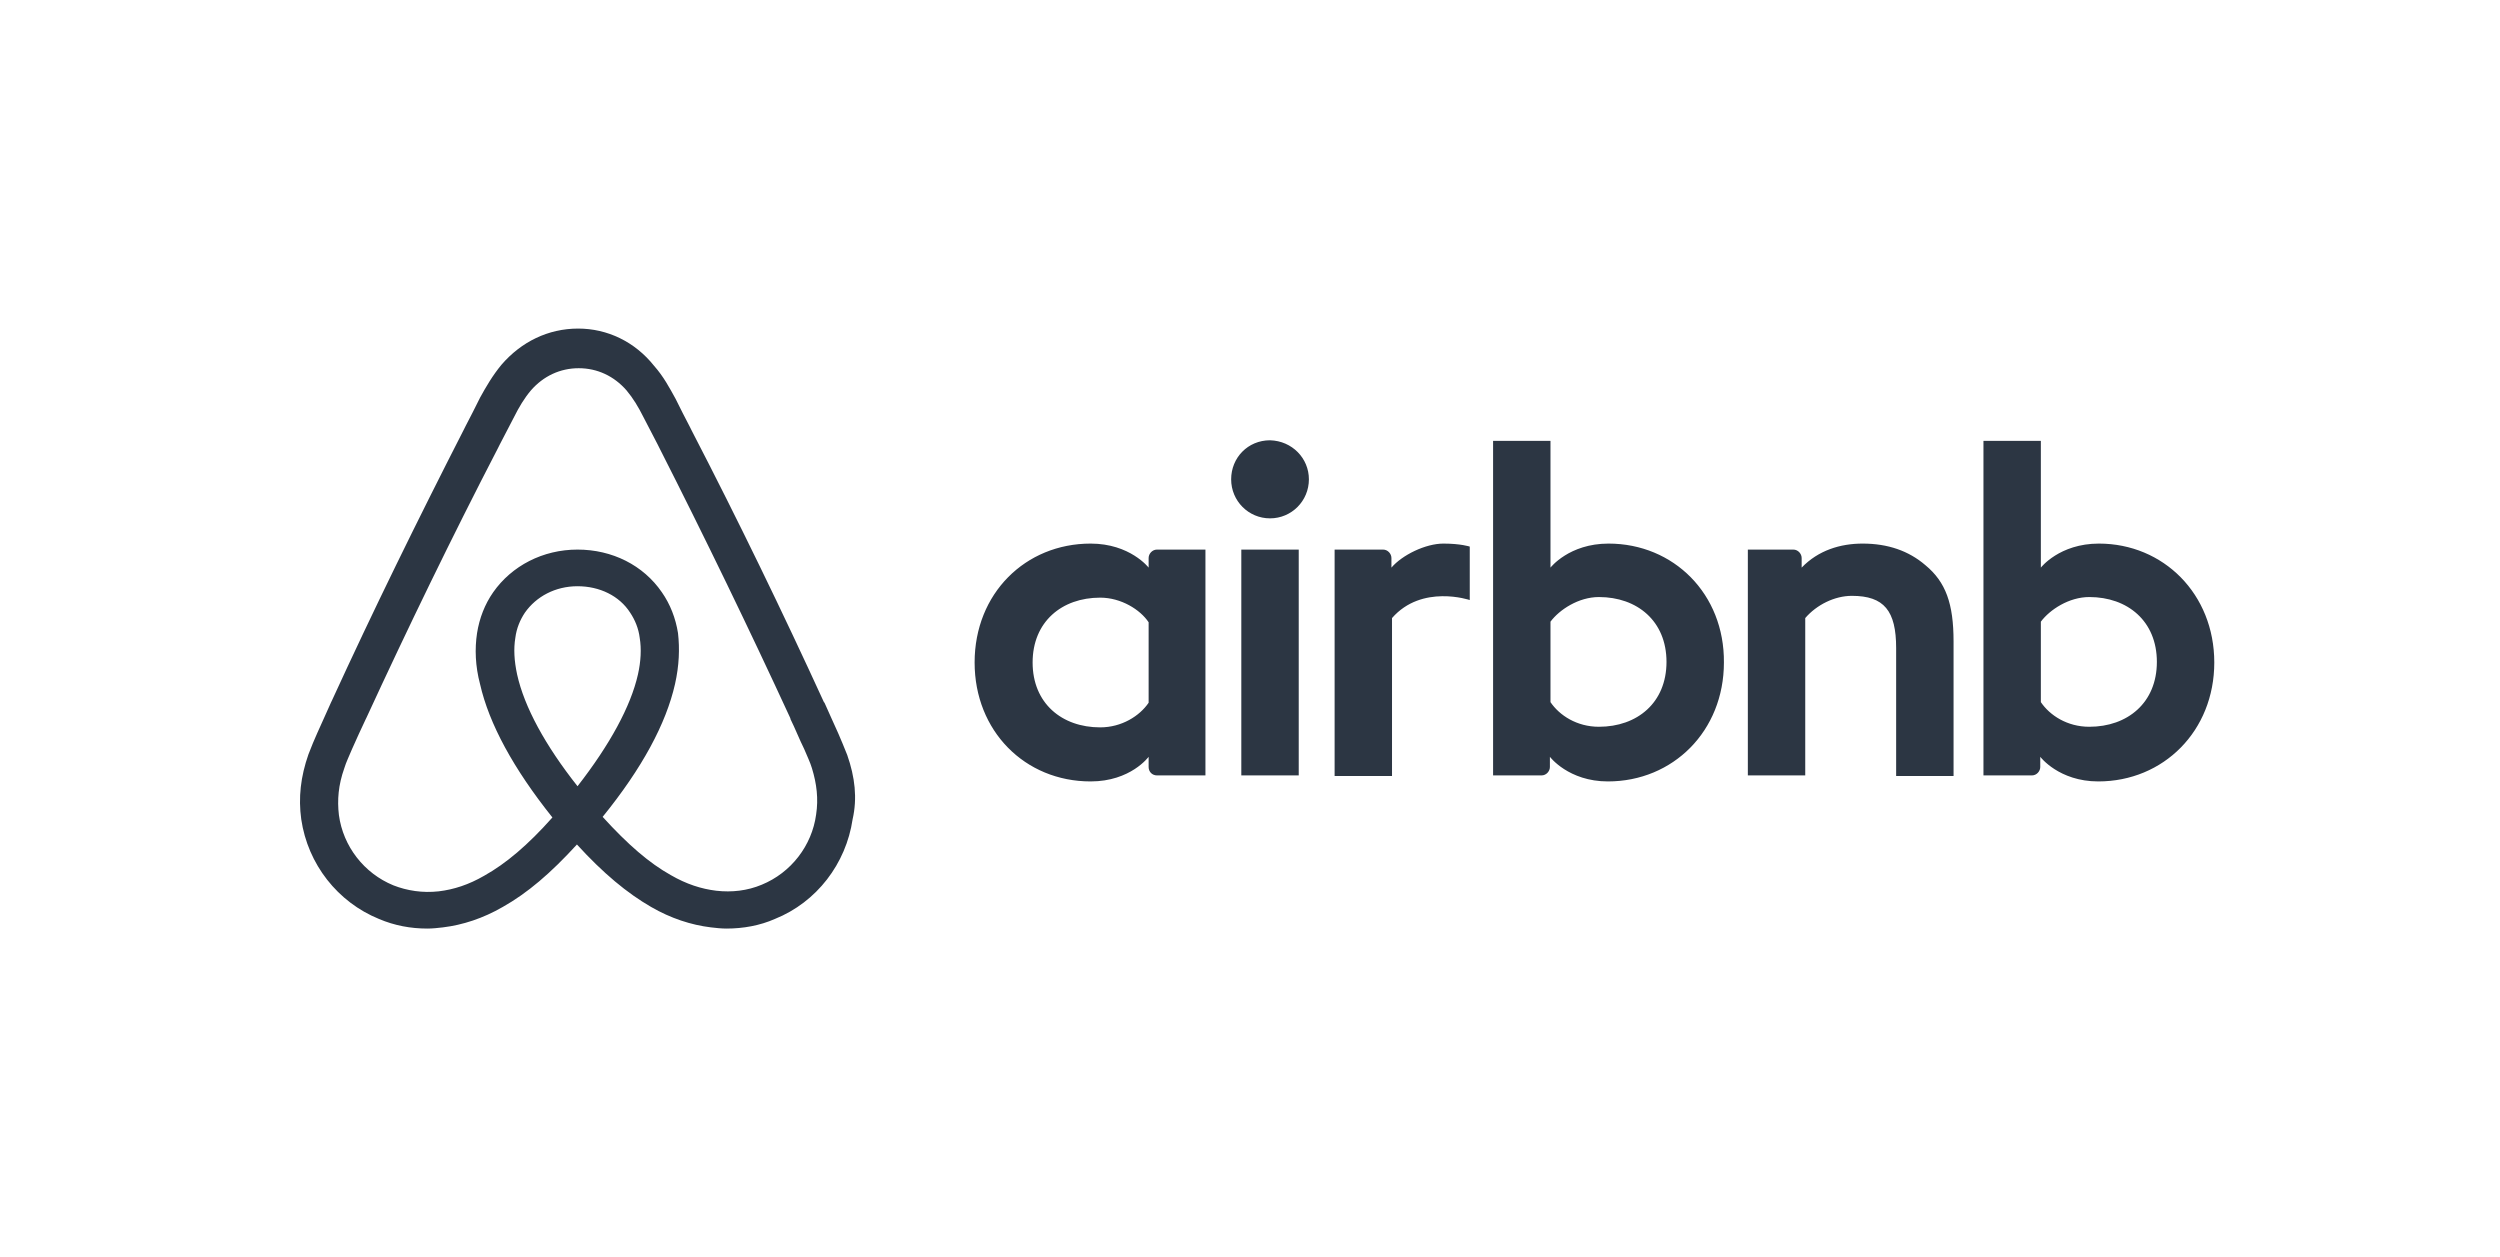 <?xml version="1.0" encoding="UTF-8"?>
<svg width="175px" height="88px" viewBox="0 0 175 88" version="1.1" xmlns="http://www.w3.org/2000/svg" xmlns:xlink="http://www.w3.org/1999/xlink">
    <!-- Generator: Sketch 61.2 (89653) - https://sketch.com -->
    <title>logo_airbnb_blk</title>
    <desc>Created with Sketch.</desc>
    <g id="logo_airbnb_blk" stroke="none" stroke-width="1" fill="none" fill-rule="evenodd">
        <g id="Airbnb_Logo_Bélo" transform="translate(21, 23)" fill="#2C3643" fill-rule="nonzero">
            <path d="M70.623,10.553 C70.623,12.066 69.409,13.285 67.902,13.285 C66.395,13.285 65.181,12.066 65.181,10.553 C65.181,9.039 66.353,7.82 67.902,7.82 C69.451,7.862 70.623,9.081 70.623,10.553 Z M59.404,16.06 C59.404,16.312 59.404,16.733 59.404,16.733 C59.404,16.733 58.106,15.051 55.344,15.051 C50.781,15.051 47.223,18.541 47.223,23.375 C47.223,28.168 50.739,31.7 55.344,31.7 C58.148,31.7 59.404,29.976 59.404,29.976 L59.404,30.691 C59.404,31.027 59.655,31.279 59.99,31.279 L63.381,31.279 L63.381,15.471 C63.381,15.471 60.283,15.471 59.99,15.471 C59.655,15.471 59.404,15.766 59.404,16.06 Z M59.404,26.192 C58.776,27.117 57.52,27.916 56.013,27.916 C53.334,27.916 51.283,26.234 51.283,23.375 C51.283,20.517 53.334,18.835 56.013,18.835 C57.478,18.835 58.818,19.676 59.404,20.559 L59.404,26.192 Z M65.892,15.471 L69.911,15.471 L69.911,31.279 L65.892,31.279 L65.892,15.471 Z M125.921,15.051 C123.158,15.051 121.86,16.733 121.86,16.733 L121.86,7.862 L117.842,7.862 L117.842,31.279 C117.842,31.279 120.939,31.279 121.232,31.279 C121.567,31.279 121.818,30.985 121.818,30.691 L121.818,29.976 L121.818,29.976 C121.818,29.976 123.116,31.7 125.879,31.7 C130.442,31.7 134,28.168 134,23.375 C134,18.583 130.442,15.051 125.921,15.051 Z M125.251,27.874 C123.702,27.874 122.488,27.075 121.86,26.15 L121.86,20.517 C122.488,19.676 123.828,18.793 125.251,18.793 C127.93,18.793 129.981,20.474 129.981,23.333 C129.981,26.192 127.93,27.874 125.251,27.874 Z M115.749,21.904 L115.749,31.321 L111.73,31.321 L111.73,22.366 C111.73,19.76 110.893,18.709 108.632,18.709 C107.418,18.709 106.163,19.339 105.367,20.264 L105.367,31.279 L101.349,31.279 L101.349,15.471 L104.53,15.471 C104.865,15.471 105.116,15.766 105.116,16.06 L105.116,16.733 C106.288,15.514 107.837,15.051 109.386,15.051 C111.144,15.051 112.609,15.556 113.781,16.565 C115.204,17.742 115.749,19.255 115.749,21.904 Z M91.595,15.051 C88.832,15.051 87.534,16.733 87.534,16.733 L87.534,7.862 L83.516,7.862 L83.516,31.279 C83.516,31.279 86.614,31.279 86.907,31.279 C87.241,31.279 87.493,30.985 87.493,30.691 L87.493,29.976 L87.493,29.976 C87.493,29.976 88.79,31.7 91.553,31.7 C96.116,31.7 99.674,28.168 99.674,23.375 C99.716,18.583 96.158,15.051 91.595,15.051 Z M90.925,27.874 C89.376,27.874 88.162,27.075 87.534,26.15 L87.534,20.517 C88.162,19.676 89.502,18.793 90.925,18.793 C93.604,18.793 95.655,20.474 95.655,23.333 C95.655,26.192 93.604,27.874 90.925,27.874 Z M80.041,15.051 C81.255,15.051 81.883,15.261 81.883,15.261 L81.883,19.003 C81.883,19.003 78.534,17.868 76.441,20.264 L76.441,31.321 L72.423,31.321 L72.423,15.471 C72.423,15.471 75.52,15.471 75.813,15.471 C76.148,15.471 76.4,15.766 76.4,16.06 L76.4,16.733 C77.153,15.85 78.786,15.051 80.041,15.051 Z M38.306,29.85 C38.097,29.345 37.888,28.799 37.678,28.336 C37.343,27.58 37.008,26.865 36.715,26.192 L36.674,26.15 C33.785,19.844 30.687,13.453 27.422,7.147 L27.297,6.895 C26.962,6.264 26.627,5.592 26.292,4.919 C25.873,4.162 25.455,3.363 24.785,2.607 C23.446,0.925 21.52,0 19.469,0 C17.376,0 15.492,0.925 14.111,2.523 C13.483,3.279 13.022,4.078 12.604,4.835 C12.269,5.508 11.934,6.18 11.599,6.811 L11.473,7.063 C8.25,13.369 5.111,19.76 2.222,26.066 L2.18,26.15 C1.887,26.823 1.552,27.538 1.217,28.294 C1.008,28.757 0.799,29.261 0.59,29.808 C0.045,31.363 -0.122,32.835 0.087,34.348 C0.548,37.502 2.641,40.15 5.529,41.327 C6.617,41.79 7.748,42 8.92,42 C9.255,42 9.673,41.958 10.008,41.916 C11.39,41.748 12.813,41.285 14.194,40.486 C15.911,39.52 17.543,38.132 19.385,36.114 C21.227,38.132 22.901,39.52 24.576,40.486 C25.957,41.285 27.38,41.748 28.762,41.916 C29.097,41.958 29.515,42 29.85,42 C31.022,42 32.194,41.79 33.241,41.327 C36.171,40.15 38.222,37.459 38.683,34.348 C39.018,32.877 38.85,31.405 38.306,29.85 Z M19.427,32.036 C17.166,29.177 15.701,26.486 15.199,24.216 C14.99,23.249 14.948,22.408 15.073,21.652 C15.157,20.979 15.408,20.39 15.743,19.886 C16.539,18.751 17.878,18.036 19.427,18.036 C20.976,18.036 22.357,18.709 23.111,19.886 C23.446,20.39 23.697,20.979 23.78,21.652 C23.906,22.408 23.864,23.291 23.655,24.216 C23.153,26.444 21.687,29.135 19.427,32.036 Z M36.129,34.012 C35.836,36.198 34.371,38.09 32.32,38.931 C31.315,39.351 30.227,39.477 29.139,39.351 C28.092,39.225 27.046,38.889 25.957,38.258 C24.45,37.417 22.943,36.114 21.185,34.18 C23.948,30.775 25.622,27.664 26.25,24.889 C26.543,23.586 26.585,22.408 26.46,21.315 C26.292,20.264 25.915,19.297 25.329,18.456 C24.032,16.565 21.855,15.471 19.427,15.471 C16.999,15.471 14.822,16.607 13.525,18.456 C12.938,19.297 12.562,20.264 12.394,21.315 C12.227,22.408 12.269,23.628 12.604,24.889 C13.232,27.664 14.948,30.817 17.669,34.222 C15.952,36.156 14.404,37.459 12.897,38.3 C11.808,38.931 10.762,39.267 9.715,39.393 C8.585,39.52 7.497,39.351 6.534,38.973 C4.483,38.132 3.017,36.24 2.724,34.054 C2.599,33.003 2.683,31.952 3.101,30.775 C3.227,30.354 3.436,29.934 3.645,29.429 C3.938,28.757 4.273,28.042 4.608,27.327 L4.65,27.243 C7.538,20.979 10.636,14.589 13.859,8.366 L13.985,8.114 C14.32,7.483 14.655,6.811 14.99,6.18 C15.325,5.508 15.701,4.877 16.162,4.33 C17.041,3.321 18.213,2.775 19.511,2.775 C20.808,2.775 21.98,3.321 22.86,4.33 C23.32,4.877 23.697,5.508 24.032,6.18 C24.366,6.811 24.701,7.483 25.036,8.114 L25.162,8.366 C28.343,14.631 31.441,21.021 34.329,27.285 L34.329,27.327 C34.664,28 34.957,28.757 35.292,29.429 C35.501,29.934 35.711,30.354 35.836,30.775 C36.171,31.868 36.297,32.919 36.129,34.012 Z" id="Shape"></path>
        </g>
    </g>
</svg>